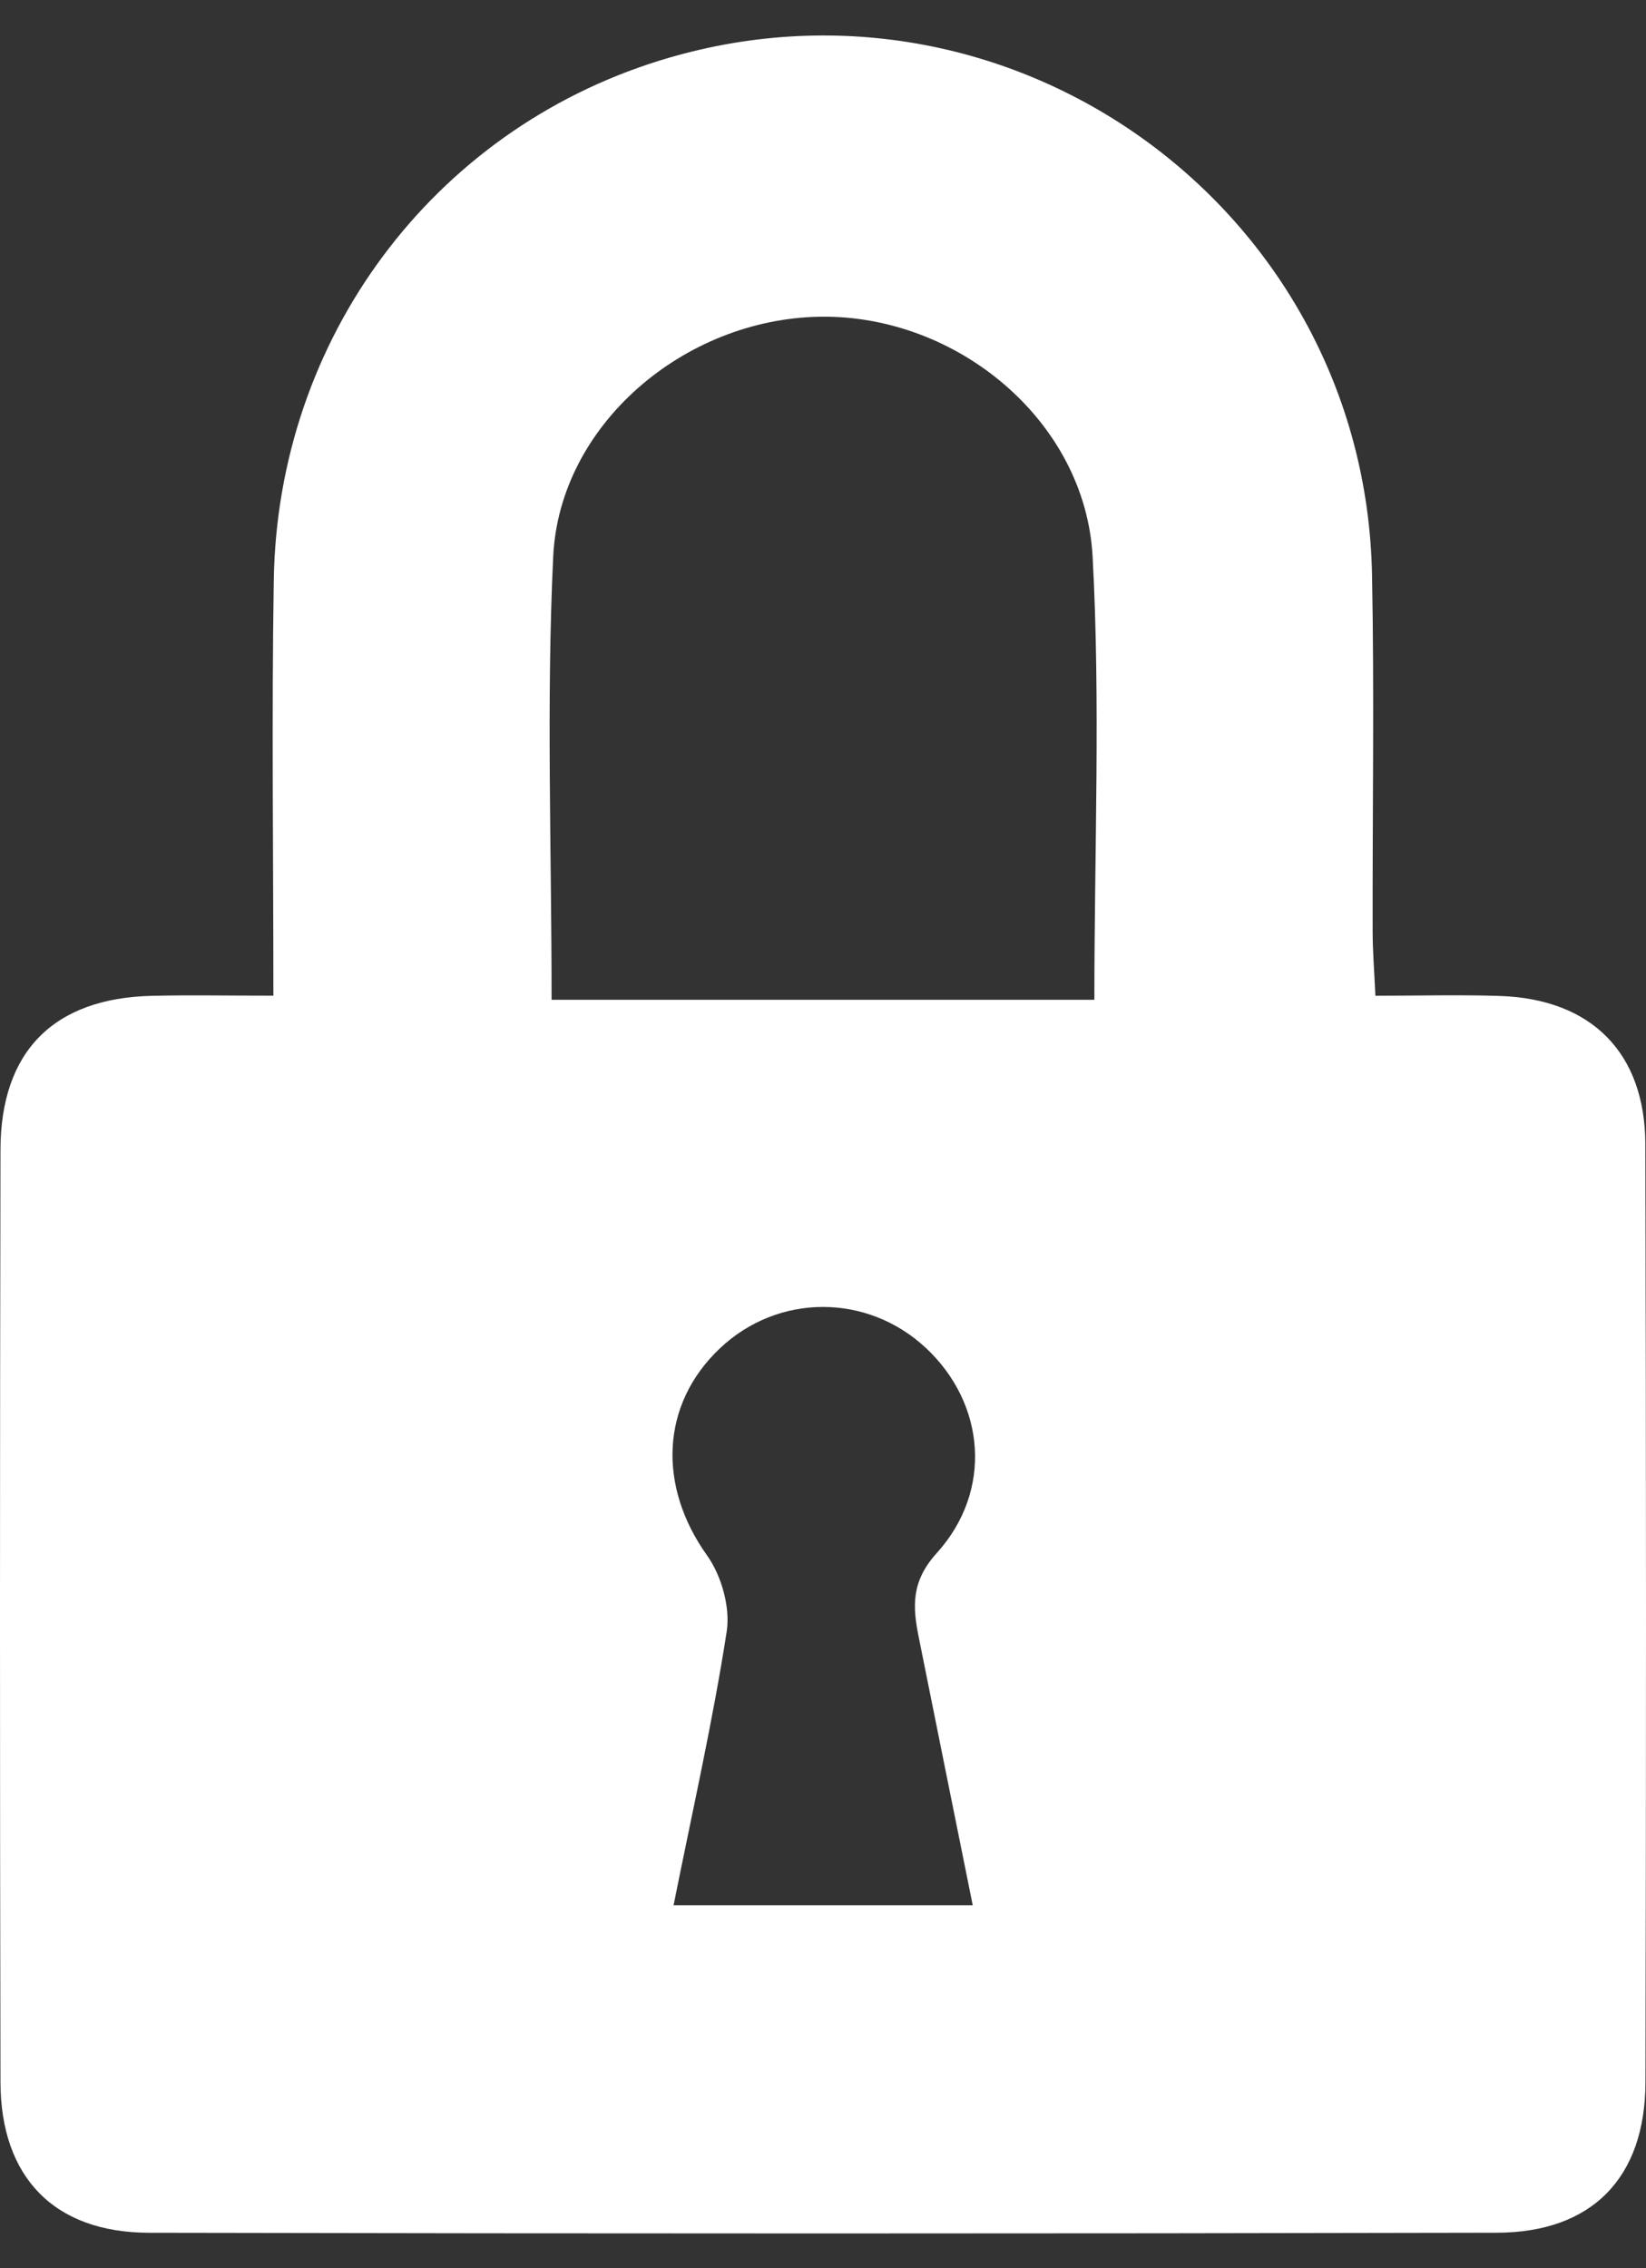 <svg width="45" height="62" viewBox="0 0 45 62" fill="none" xmlns="http://www.w3.org/2000/svg">
    <rect x="0" y="0" width="45" height="62" fill="#333333" stroke="none"/>
    <path d="M7.474 27.214C7.474 23.305 7.425 19.578 7.485 15.854C7.591 9.25 11.822 3.59 18.016 1.661C27.574 -1.316 37.316 5.689 37.51 15.711C37.574 18.969 37.519 22.228 37.527 25.487C37.528 26.007 37.571 26.528 37.602 27.217C38.797 27.217 39.906 27.186 41.011 27.223C43.505 27.308 44.975 28.774 44.982 31.276C45.005 39.823 45.006 48.371 44.985 56.918C44.978 59.526 43.523 61.023 40.919 61.028C28.636 61.055 16.354 61.054 4.072 61.029C1.479 61.024 0.018 59.509 0.013 56.909C-0.005 48.415 -0.004 39.922 0.013 31.428C0.019 28.73 1.473 27.281 4.159 27.219C5.172 27.195 6.185 27.215 7.475 27.215L7.474 27.214ZM15.08 27.327H29.919C29.919 23.21 30.087 19.201 29.871 15.214C29.669 11.501 26.159 8.6 22.42 8.657C18.708 8.714 15.296 11.608 15.124 15.213C14.934 19.204 15.08 23.211 15.08 27.326L15.08 27.327ZM18.414 52.079H26.594C26.084 49.549 25.599 47.152 25.118 44.754C24.95 43.919 24.902 43.232 25.611 42.449C27.155 40.741 26.934 38.363 25.319 36.85C23.711 35.344 21.269 35.348 19.676 36.86C18.057 38.397 17.983 40.627 19.329 42.513C19.724 43.066 19.97 43.937 19.867 44.596C19.485 47.063 18.93 49.502 18.414 52.08L18.414 52.079Z" fill="white"/>
</svg>
